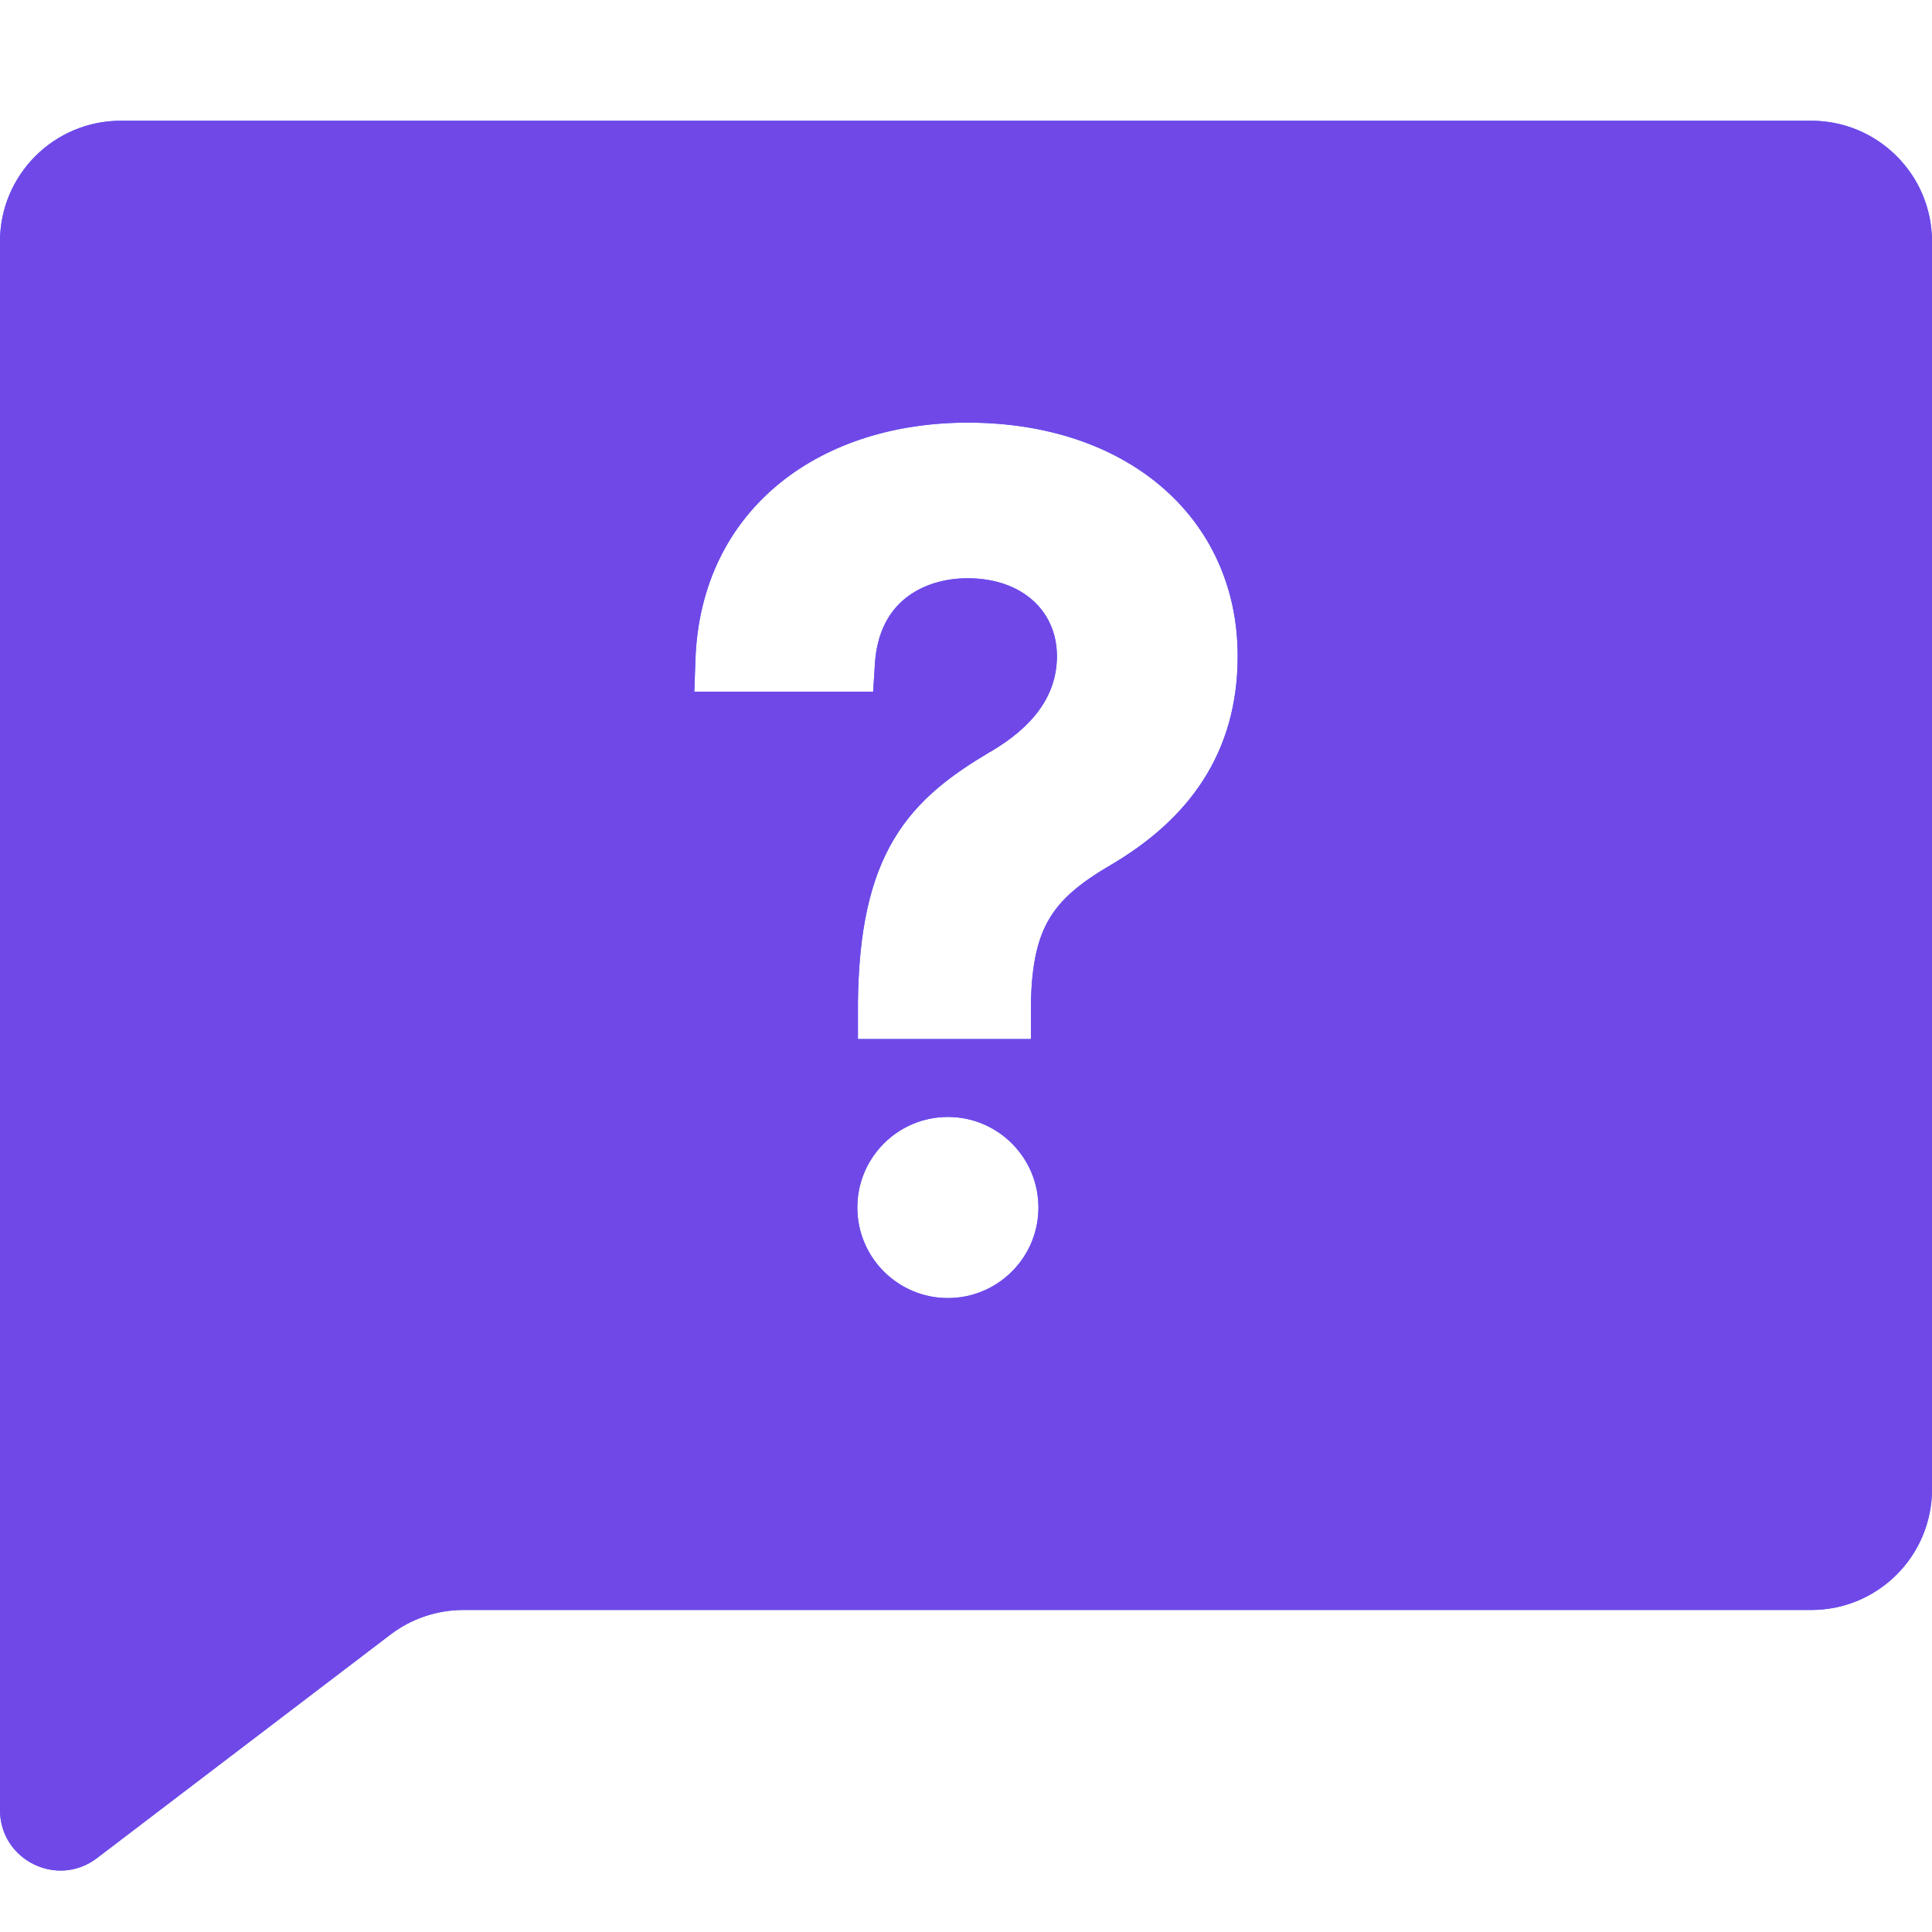 <svg width="16" height="16" viewBox="0 0 16 16" fill="none" xmlns="http://www.w3.org/2000/svg">
<path fill-rule="evenodd" clip-rule="evenodd" d="M15 1L7.3 1H1C0.448 1 0 1.448 0 2V14.99C0 15.404 0.474 15.639 0.803 15.388L3.232 13.538C3.406 13.405 3.619 13.333 3.838 13.333H15C15.552 13.333 16 12.886 16 12.333V2C16 1.448 15.552 1 15 1ZM8.014 3.5C7.424 3.5 6.873 3.665 6.459 4C6.04 4.34 5.779 4.841 5.759 5.47L5.75 5.728H7.231L7.246 5.494C7.263 5.234 7.364 5.065 7.493 4.959C7.628 4.848 7.813 4.789 8.014 4.789C8.46 4.789 8.753 5.056 8.753 5.434C8.753 5.768 8.546 6.025 8.2 6.227L8.197 6.228C7.885 6.414 7.602 6.617 7.404 6.948C7.207 7.278 7.112 7.703 7.105 8.3V8.605H8.538V8.305C8.544 7.972 8.598 7.763 8.691 7.607C8.784 7.451 8.934 7.318 9.192 7.168L9.193 7.167C9.507 6.983 9.774 6.755 9.961 6.466C10.15 6.174 10.25 5.832 10.25 5.434C10.25 4.863 10.02 4.371 9.615 4.027C9.213 3.685 8.655 3.5 8.014 3.5ZM8.6 10C8.6 10.414 8.264 10.75 7.85 10.75C7.436 10.75 7.1 10.414 7.1 10C7.1 9.586 7.436 9.25 7.85 9.25C8.264 9.25 8.6 9.586 8.6 10Z" fill="#4263EB"/>
<path fill-rule="evenodd" clip-rule="evenodd" d="M15 1L7.3 1H1C0.448 1 0 1.448 0 2V14.99C0 15.404 0.474 15.639 0.803 15.388L3.232 13.538C3.406 13.405 3.619 13.333 3.838 13.333H15C15.552 13.333 16 12.886 16 12.333V2C16 1.448 15.552 1 15 1ZM8.014 3.5C7.424 3.5 6.873 3.665 6.459 4C6.04 4.34 5.779 4.841 5.759 5.47L5.75 5.728H7.231L7.246 5.494C7.263 5.234 7.364 5.065 7.493 4.959C7.628 4.848 7.813 4.789 8.014 4.789C8.46 4.789 8.753 5.056 8.753 5.434C8.753 5.768 8.546 6.025 8.2 6.227L8.197 6.228C7.885 6.414 7.602 6.617 7.404 6.948C7.207 7.278 7.112 7.703 7.105 8.3V8.605H8.538V8.305C8.544 7.972 8.598 7.763 8.691 7.607C8.784 7.451 8.934 7.318 9.192 7.168L9.193 7.167C9.507 6.983 9.774 6.755 9.961 6.466C10.15 6.174 10.25 5.832 10.25 5.434C10.25 4.863 10.02 4.371 9.615 4.027C9.213 3.685 8.655 3.5 8.014 3.5ZM8.6 10C8.6 10.414 8.264 10.75 7.85 10.75C7.436 10.75 7.1 10.414 7.1 10C7.1 9.586 7.436 9.25 7.85 9.25C8.264 9.25 8.6 9.586 8.6 10Z" fill="#7048E8"/>
</svg>
